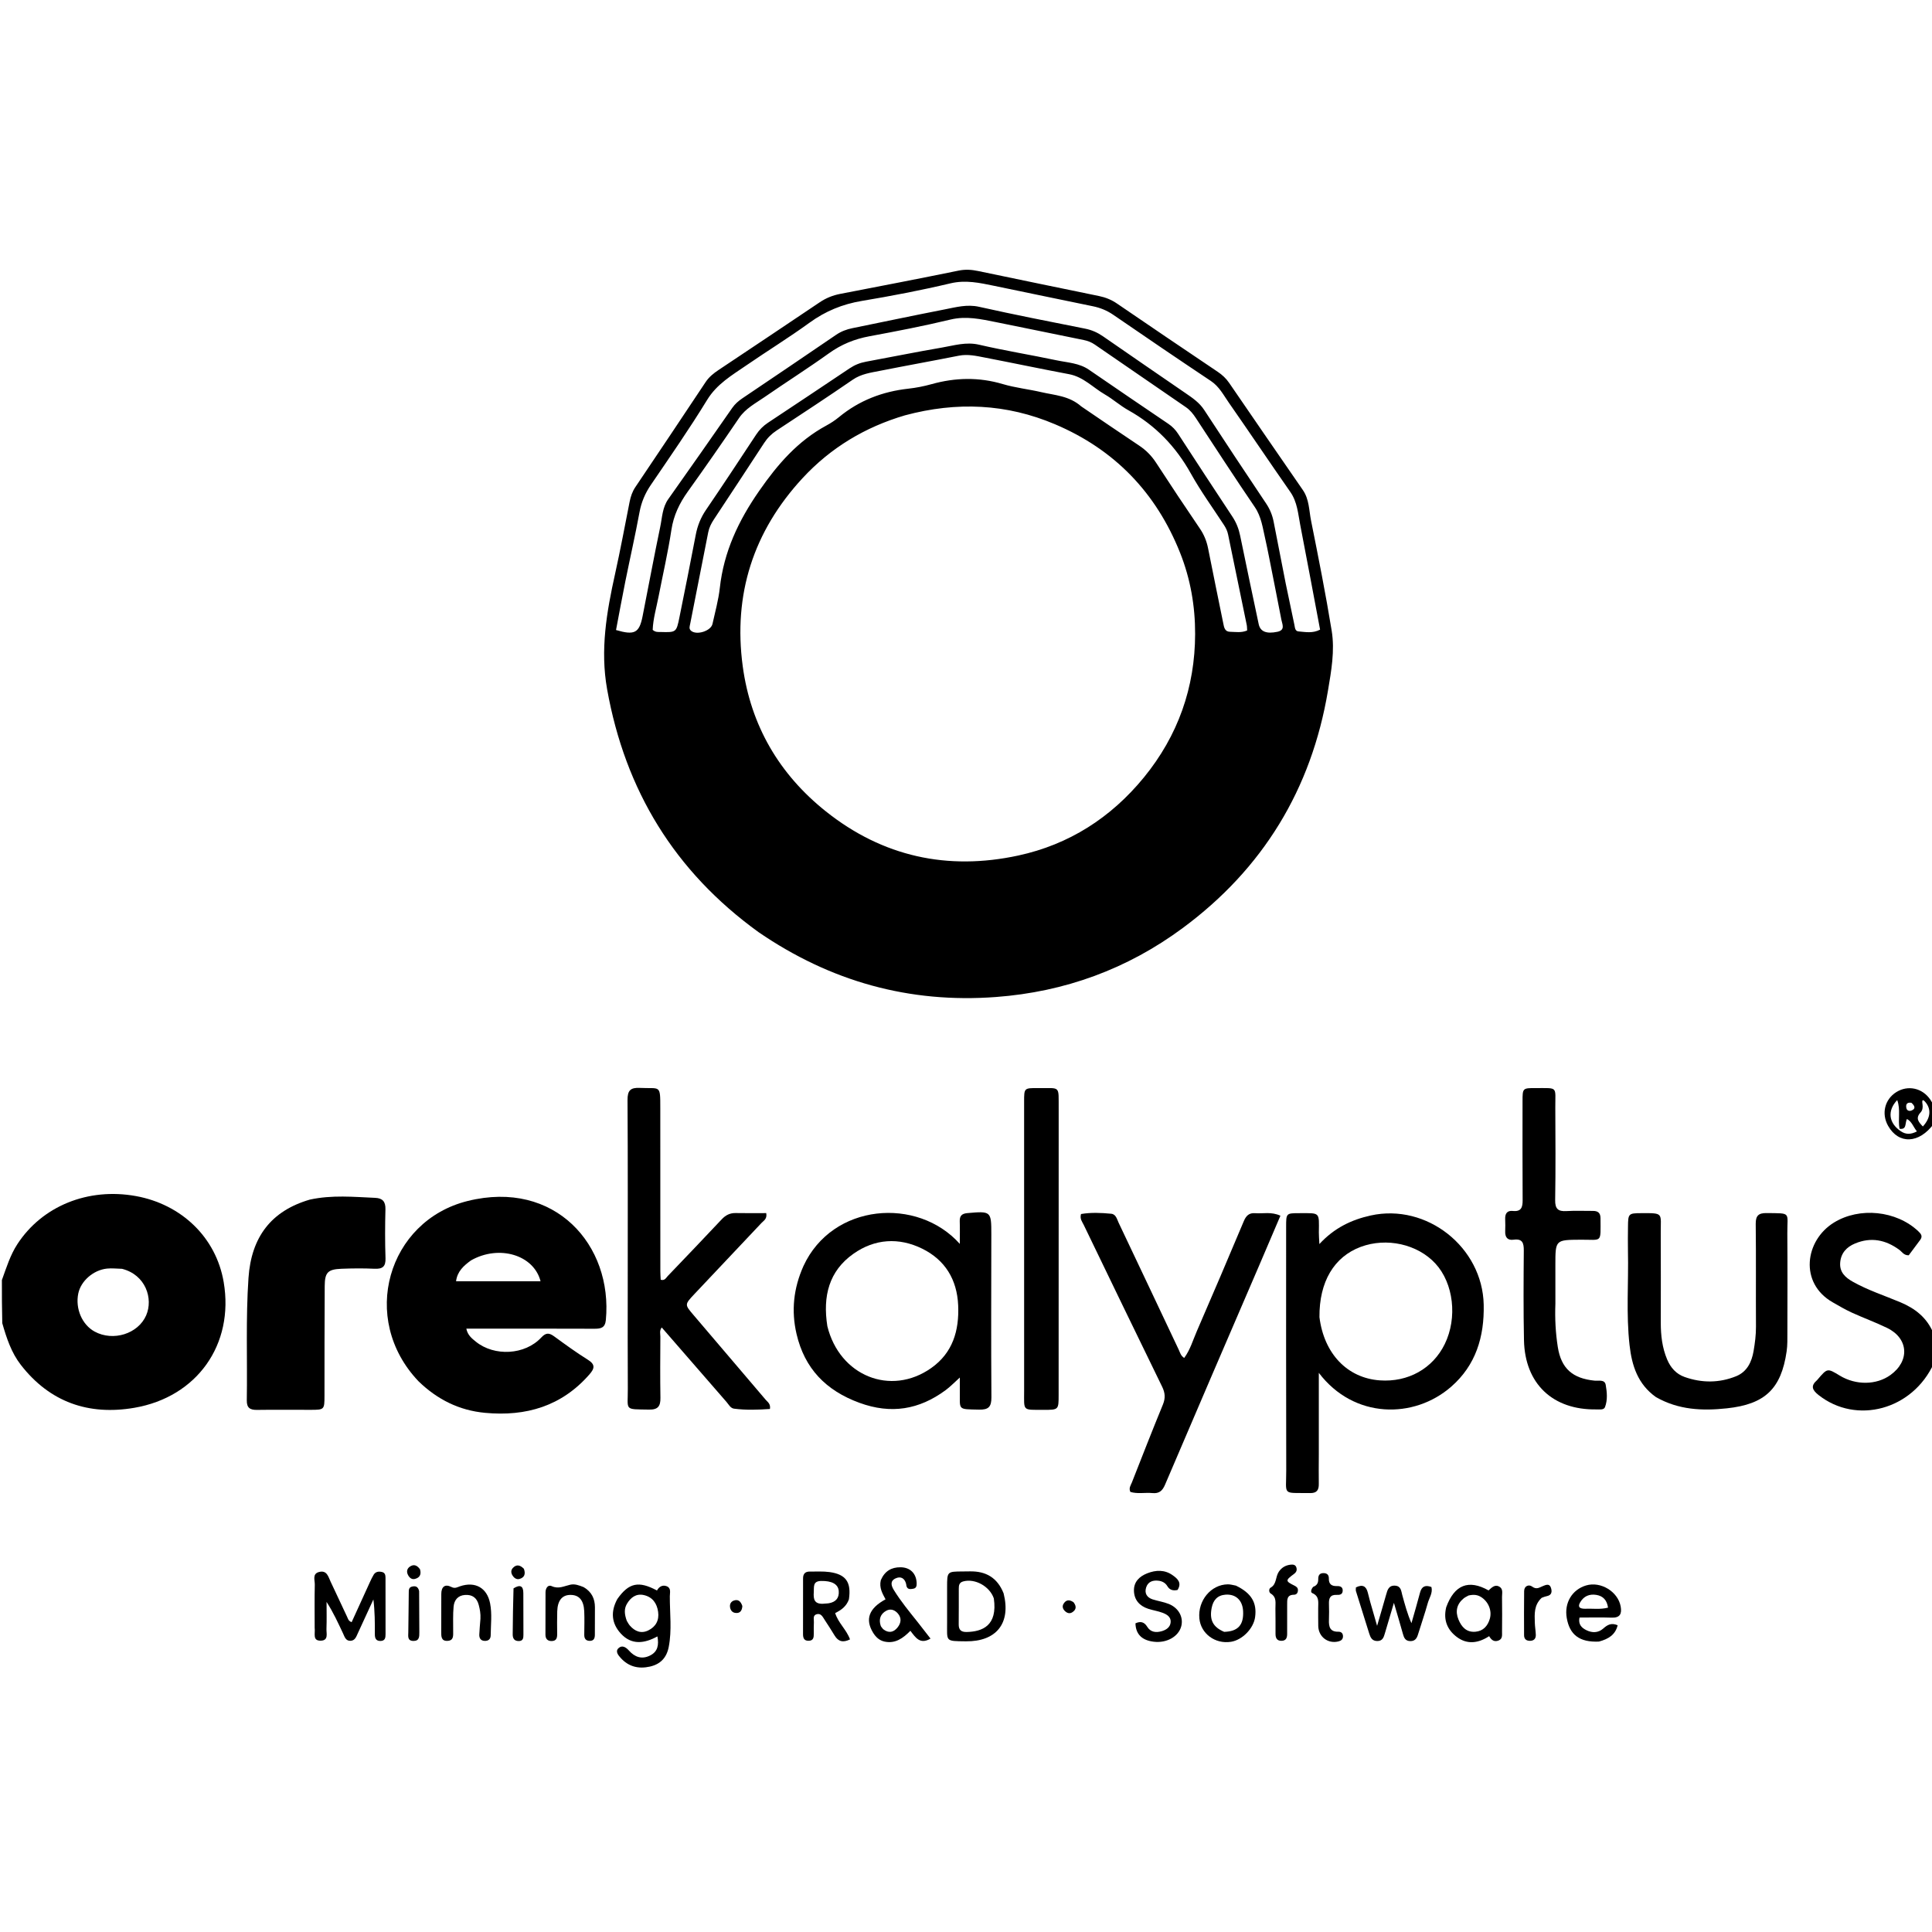 <svg version="1.1" id="Layer_1" xmlns="http://www.w3.org/2000/svg" xmlns:xlink="http://www.w3.org/1999/xlink" x="0px" y="0px"
	 width="100%" viewBox="0 0 1024 1024" enable-background="new 0 0 1024 1024" xml:space="preserve">
<path fill="#000000" opacity="1" stroke="none" 
	d="
M1,678.469 
	C3.462,671.674 5.442,665.197 9.229,659.387 
	C22.339,639.273 46.622,629.327 72.071,633.951 
	C95.958,638.29 114.503,655.648 118.564,679.555 
	C124.17,712.558 104.472,740.448 71.2,746.163 
	C47.007,750.319 26.383,743.211 11.014,723.378 
	C6.049,716.971 3.5,709.344 1.202,701.296 
	C1,693.646 1,686.292 1,678.469 
M64.665,672.5 
	C62.011,672.441 59.328,672.102 56.708,672.376 
	C49.428,673.138 42.823,679.01 41.483,685.599 
	C39.848,693.636 43.508,702.141 50.16,705.765 
	C59.969,711.108 73.209,706.972 77.47,697.17 
	C81.331,688.288 77.194,675.643 64.665,672.5 
z"/>
<path fill="#000000" opacity="1" stroke="none" 
	d="
M1025,722.533 
	C1013.76,747.305 983.916,755.24 963.876,739.396 
	C960.523,736.745 959.55,734.549 963.062,731.524 
	C963.187,731.417 963.285,731.277 963.393,731.15 
	C968.54,725.105 968.54,725.106 975.084,729.084 
	C983.637,734.284 994.548,734.16 1001.993,728.779 
	C1012.335,721.302 1011.58,709.369 1000.234,703.847 
	C994.104,700.864 987.662,698.529 981.458,695.69 
	C977.985,694.1 974.675,692.139 971.351,690.241 
	C953.522,680.062 956.611,657.458 972.051,647.969 
	C985.619,639.63 1005.08,641.623 1016.697,652.551 
	C1018.187,653.953 1019.221,655.221 1017.718,657.207 
	C1015.627,659.971 1013.577,662.766 1011.668,665.333 
	C1009.047,665.394 1008.137,663.51 1006.718,662.462 
	C999.471,657.112 991.661,655.553 983.194,659.084 
	C978.765,660.932 975.761,664.102 975.341,669.152 
	C974.917,674.257 978.008,677.081 982.005,679.332 
	C990.027,683.851 998.782,686.674 1007.22,690.221 
	C1015.067,693.52 1021.33,698.345 1024.793,706.734 
	C1025,712.022 1025,717.044 1025,722.533 
z"/>
<path fill="#000000" opacity="1" stroke="none" 
	d="
M1025,595.546 
	C1017.143,606.295 1006.317,606.605 1000.72,596.697 
	C997.073,590.241 998.952,582.625 1005.136,578.805 
	C1011.336,574.975 1018.937,576.676 1023.125,582.852 
	C1023.683,583.676 1024.137,584.572 1024.819,585.717 
	C1025,589.031 1025,592.061 1025,595.546 
M1007.446,599.561 
	C1010.159,601.428 1012.874,601.305 1016.013,599.662 
	C1014.107,597.382 1013.42,594.544 1010.72,593.078 
	C1009.555,595.417 1010.738,598.837 1006.805,598.274 
	C1005.841,593.342 1007.469,588.148 1005.561,583.057 
	C1000.245,588.659 1000.958,595.192 1007.446,599.561 
M1018.988,585.403 
	C1019.187,586.941 1018.996,588.495 1017.956,589.611 
	C1015.025,592.754 1017.002,594.793 1019.158,597.052 
	C1023.29,592.53 1023.704,587.838 1020.442,584.065 
	C1019.221,582.653 1018.517,582.666 1018.988,585.403 
M1013.103,584.507 
	C1010.856,584.119 1009.983,585.193 1010.408,587.277 
	C1010.695,588.689 1011.957,589.053 1013.112,588.607 
	C1015.268,587.775 1015.166,586.352 1013.103,584.507 
z"/>
<path fill="#000000" opacity="1" stroke="none" 
	d="
M402.01,494.034 
	C357.57,461.886 331.366,418.913 321.785,365.339 
	C318.043,344.413 321.526,324.345 326.011,304.138 
	C328.821,291.481 331.181,278.723 333.704,266.002 
	C334.259,263.199 335.117,260.6 336.75,258.175 
	C349.22,239.657 361.64,221.106 373.991,202.508 
	C375.807,199.773 378.227,197.855 380.865,196.092 
	C398.73,184.152 416.629,172.262 434.438,160.239 
	C437.834,157.946 441.416,156.522 445.406,155.752 
	C466.319,151.72 487.233,147.686 508.099,143.424 
	C511.678,142.693 514.964,142.922 518.426,143.647 
	C539.767,148.112 561.124,152.502 582.479,156.899 
	C585.937,157.611 589.077,158.864 592.047,160.897 
	C609.783,173.036 627.595,185.064 645.424,197.068 
	C647.816,198.678 649.822,200.526 651.46,202.919 
	C664.45,221.889 677.485,240.828 690.55,259.746 
	C693.944,264.661 693.795,270.521 694.892,275.987 
	C698.784,295.385 702.646,314.802 705.825,334.324 
	C707.548,344.909 705.601,355.635 703.842,366.106 
	C695.071,418.319 669.398,460.435 626.838,491.902 
	C597.496,513.597 564.415,525.7 527.91,528.432 
	C481.962,531.872 440.204,520.212 402.01,494.034 
M479.632,220.142 
	C458.552,226.354 440.332,237.256 425.376,253.425 
	C399.24,281.683 388.541,315.125 393.659,353.1 
	C397.886,384.462 412.953,410.308 437.726,430.052 
	C467.872,454.078 502.296,461.518 539.685,453.451 
	C566.564,447.652 588.818,433.413 606.289,412.049 
	C624.363,389.948 633.385,364.361 633.442,335.999 
	C633.471,321.386 630.999,306.888 625.496,293.055 
	C612.78,261.09 590.711,238.214 559.1,224.835 
	C533.544,214.018 507.185,212.739 479.632,220.142 
M681.434,309.152 
	C682.969,316.476 684.493,323.803 686.047,331.124 
	C686.35,332.554 686.354,334.511 688.216,334.663 
	C691.91,334.963 695.727,335.789 699.672,333.721 
	C696.154,315.105 692.729,296.649 689.15,278.223 
	C687.988,272.237 687.613,266.066 683.882,260.723 
	C672.912,245.018 662.244,229.101 651.281,213.391 
	C648.459,209.347 646.2,204.869 641.806,201.939 
	C624.484,190.384 607.262,178.678 590.101,166.884 
	C586.715,164.557 583.163,163.118 579.183,162.308 
	C561.734,158.758 544.313,155.072 526.871,151.486 
	C519.252,149.92 511.846,148.267 503.77,150.177 
	C488.234,153.853 472.518,156.867 456.766,159.497 
	C446.502,161.211 437.487,164.925 429.06,171.04 
	C418.147,178.958 406.635,186.045 395.518,193.689 
	C387.904,198.925 379.969,203.503 374.791,211.964 
	C365.408,227.295 355.128,242.084 345.003,256.951 
	C341.935,261.457 339.943,266.12 338.95,271.503 
	C336.686,283.769 333.908,295.939 331.44,308.168 
	C329.706,316.757 328.138,325.378 326.507,333.928 
	C336.299,336.818 338.822,335.497 340.57,326.691 
	C343.713,310.867 346.634,294.997 349.944,279.209 
	C350.986,274.24 351.043,268.981 354.227,264.499 
	C365.611,248.473 376.843,232.339 388.09,216.216 
	C389.555,214.117 391.39,212.52 393.485,211.107 
	C410.056,199.926 426.635,188.754 443.137,177.472 
	C445.833,175.629 448.697,174.565 451.826,173.929 
	C468.135,170.61 484.419,167.166 500.754,163.981 
	C506.723,162.817 512.548,161.18 518.955,162.617 
	C537.63,166.805 556.424,170.47 575.199,174.204 
	C578.727,174.906 581.779,176.286 584.704,178.316 
	C599.212,188.381 613.772,198.371 628.332,208.361 
	C632.038,210.904 635.685,213.355 638.255,217.296 
	C649.08,233.905 660.059,250.413 671.086,266.889 
	C673.08,269.869 674.369,273.014 675.05,276.484 
	C677.131,287.094 679.237,297.699 681.434,309.152 
M672.546,294.857 
	C671.902,291.762 671.323,288.652 670.602,285.575 
	C669.247,279.795 668.604,273.928 665.032,268.697 
	C654.419,253.153 644.199,237.34 633.857,221.61 
	C632.379,219.362 630.763,217.332 628.497,215.782 
	C612.413,204.776 596.362,193.721 580.312,182.665 
	C578.499,181.415 576.57,180.652 574.382,180.214 
	C558.881,177.108 543.414,173.825 527.908,170.739 
	C519.952,169.156 512.138,167.363 503.766,169.376 
	C489.536,172.798 475.139,175.572 460.742,178.244 
	C452.898,179.7 445.939,182.535 439.412,187.215 
	C428.18,195.267 416.485,202.669 405.116,210.534 
	C400.367,213.819 395.152,216.492 391.711,221.556 
	C382.818,234.644 373.789,247.644 364.576,260.509 
	C360.141,266.703 357.024,273.14 355.858,280.835 
	C354.065,292.665 351.359,304.356 349.069,316.111 
	C347.903,322.098 346.152,328.001 345.938,333.844 
	C347.468,335.201 348.853,334.935 350.157,334.971 
	C358.42,335.2 358.491,335.206 360.134,327.087 
	C363.07,312.578 365.981,298.063 368.752,283.522 
	C369.671,278.7 371.372,274.384 374.165,270.289 
	C383.176,257.078 391.973,243.718 400.772,230.363 
	C402.46,227.801 404.501,225.742 407.047,224.055 
	C421.489,214.484 435.911,204.882 450.303,195.236 
	C452.985,193.439 455.823,192.289 459.005,191.705 
	C472.427,189.244 485.8,186.503 499.251,184.213 
	C505.715,183.113 512.003,181.091 518.927,182.7 
	C532.537,185.862 546.363,188.088 560.042,190.976 
	C565.845,192.201 571.977,192.394 577.163,195.959 
	C591.166,205.584 605.213,215.144 619.287,224.665 
	C621.41,226.101 623.062,227.832 624.453,229.97 
	C633.992,244.632 643.548,259.284 653.212,273.865 
	C655.285,276.993 656.563,280.295 657.312,283.939 
	C660.525,299.578 663.814,315.201 667.138,330.816 
	C667.988,334.805 671.267,336.073 677.051,334.857 
	C681.349,333.954 679.612,330.862 679.165,328.509 
	C677.086,317.556 674.849,306.633 672.546,294.857 
M573.078,215.395 
	C583.278,222.317 593.432,229.31 603.704,236.124 
	C607.389,238.568 610.325,241.522 612.741,245.241 
	C620.367,256.976 628.12,268.631 635.991,280.202 
	C638.205,283.456 639.569,286.878 640.323,290.693 
	C642.934,303.902 645.656,317.089 648.339,330.284 
	C648.775,332.43 649.073,334.813 651.975,334.861 
	C654.918,334.911 657.937,335.492 661.014,334.163 
	C660.943,333.15 660.984,332.165 660.791,331.227 
	C657.508,315.249 654.179,299.281 650.915,283.3 
	C650.538,281.451 649.773,279.858 648.76,278.305 
	C642.843,269.236 636.44,260.433 631.183,250.993 
	C623.183,236.627 612.371,225.419 598.031,217.418 
	C593.685,214.993 589.907,211.558 585.594,209.062 
	C579.315,205.428 574.249,199.759 566.632,198.328 
	C551.749,195.531 536.93,192.398 522.06,189.529 
	C517.509,188.651 512.975,187.578 508.208,188.523 
	C494.33,191.275 480.402,193.773 466.524,196.525 
	C461.513,197.519 456.462,198.161 451.958,201.261 
	C438.646,210.419 425.124,219.272 411.633,228.167 
	C408.932,229.947 406.766,232.091 404.997,234.805 
	C396.174,248.343 387.267,261.828 378.369,275.317 
	C376.978,277.425 375.866,279.618 375.375,282.125 
	C372.207,298.297 369.017,314.464 365.818,330.629 
	C365.561,331.931 365.006,333.238 366.28,334.325 
	C369.217,336.831 376.806,334.455 377.631,330.695 
	C379.022,324.358 380.803,318.05 381.515,311.63 
	C383.642,292.454 391.339,276.066 402.375,260.191 
	C412.199,246.059 422.822,233.756 437.976,225.548 
	C440.311,224.284 442.58,222.804 444.625,221.115 
	C455.346,212.257 467.693,207.529 481.436,206.006 
	C485.557,205.55 489.685,204.742 493.679,203.627 
	C506.298,200.103 518.779,199.797 531.47,203.563 
	C538.147,205.545 545.184,206.28 551.992,207.863 
	C559.056,209.507 566.651,209.744 573.078,215.395 
z"/>
<path fill="#000000" opacity="1" stroke="none" 
	d="
M221.857,732.143 
	C190.198,698.939 205.605,647.056 247.817,636.56 
	C294.197,625.029 324.867,660.024 321.112,699.656 
	C320.717,703.825 318.419,704.276 315.037,704.262 
	C294.38,704.181 273.723,704.215 253.066,704.21 
	C251.25,704.21 249.434,704.21 247.166,704.21 
	C247.844,707.656 250.094,709.401 252.192,711.1 
	C262.022,719.059 278.228,718.21 286.861,708.933 
	C289.537,706.058 291.233,706.491 293.901,708.441 
	C299.681,712.665 305.487,716.886 311.554,720.673 
	C315.576,723.184 315.208,725.262 312.427,728.447 
	C297.677,745.337 278.797,750.848 257.129,748.835 
	C243.491,747.569 231.909,741.87 221.857,732.143 
M249.627,668.044 
	C245.842,670.794 242.395,673.777 241.721,679.086 
	C256.841,679.086 271.601,679.086 286.506,679.086 
	C282.943,665.117 264.51,659.586 249.627,668.044 
z"/>
<path fill="#000000" opacity="1" stroke="none" 
	d="
M698.998,770.999 
	C698.986,776.496 698.902,781.495 698.988,786.49 
	C699.044,789.727 697.976,791.419 694.39,791.362 
	C679.268,791.124 681.772,793.018 681.733,779.156 
	C681.612,736.18 681.68,693.204 681.677,650.228 
	C681.677,643.011 681.683,643.019 688.741,643.005 
	C699.834,642.983 699.142,642.306 699.02,653.223 
	C699.002,654.861 699.162,656.501 699.299,659.382 
	C707.148,650.865 716.243,646.497 726.503,644.232 
	C756.226,637.669 785.74,661.041 786.394,691.498 
	C786.759,708.525 782.235,723.575 769.155,734.989 
	C749.483,752.157 717.636,752.188 698.998,727.629 
	C698.998,741.919 698.998,756.209 698.998,770.999 
M699.339,698.137 
	C701.75,717.477 714.094,730.4 731.328,731.626 
	C746.323,732.694 759.396,725.384 765.751,712.377 
	C772.563,698.436 770.439,680.151 760.792,669.699 
	C751.297,659.412 734.894,655.76 721.179,660.88 
	C707.116,666.13 699.175,679.33 699.339,698.137 
z"/>
<path fill="#000000" opacity="1" stroke="none" 
	d="
M164.197,635.823 
	C175.982,633.253 187.441,634.39 198.885,634.886 
	C202.759,635.054 204.391,636.876 204.289,640.918 
	C204.071,649.569 204.033,658.236 204.327,666.882 
	C204.48,671.414 202.676,672.658 198.455,672.463 
	C192.642,672.194 186.799,672.243 180.981,672.473 
	C173.803,672.758 172.159,674.372 172.106,681.554 
	C171.963,701.029 172.025,720.505 171.985,739.981 
	C171.97,747.111 171.837,747.234 164.741,747.242 
	C155.252,747.252 145.763,747.135 136.276,747.277 
	C132.588,747.332 130.743,746.277 130.808,742.21 
	C131.154,720.585 130.226,698.942 131.702,677.333 
	C133.194,655.498 143.858,641.754 164.197,635.823 
z"/>
<path fill="#000000" opacity="1" stroke="none" 
	d="
M425.84,671.044 
	C441.152,637.718 486.275,634.157 508.717,659.284 
	C508.717,654.717 508.813,651.014 508.686,647.319 
	C508.585,644.378 509.838,643.225 512.752,642.968 
	C525.259,641.867 525.433,641.965 525.423,654.189 
	C525.398,682.989 525.252,711.789 525.469,740.587 
	C525.507,745.708 523.891,747.237 518.945,747.132 
	C507.114,746.879 508.897,747.49 508.73,736.84 
	C508.699,734.852 508.726,732.863 508.726,730.118 
	C505.871,732.675 503.667,735 501.126,736.867 
	C487.137,747.146 472.316,749.661 455.537,743.527 
	C437.728,737.015 426.443,725.346 422.177,707.004 
	C419.341,694.806 420.547,682.873 425.84,671.044 
M438.511,702.893 
	C444.952,729.207 472.065,740.246 493.565,725.089 
	C504.988,717.036 508.441,705.225 507.848,691.818 
	C507.243,678.139 500.881,667.763 488.778,661.817 
	C476.413,655.742 463.625,656.537 452.292,664.554 
	C439.389,673.681 436.003,686.953 438.511,702.893 
z"/>
<path fill="#000000" opacity="1" stroke="none" 
	d="
M332.714,682 
	C332.712,648.687 332.813,615.874 332.603,583.062 
	C332.57,577.947 334.161,576.368 339.17,576.615 
	C350.023,577.151 349.972,574.532 349.969,587.403 
	C349.961,616.219 349.976,645.034 349.995,673.849 
	C349.996,675.331 350.12,676.812 350.187,678.287 
	C352.306,678.944 353.006,677.276 353.925,676.319 
	C363.493,666.349 373.039,656.357 382.502,646.288 
	C384.582,644.074 386.853,642.88 389.931,642.943 
	C395.352,643.052 400.777,642.973 406.119,642.973 
	C406.694,646.07 404.759,646.97 403.609,648.194 
	C391.754,660.816 379.821,673.365 367.955,685.976 
	C362.802,691.454 362.872,691.48 367.621,697.041 
	C380.379,711.984 393.128,726.936 405.841,741.917 
	C406.853,743.11 408.517,744.031 408.086,746.788 
	C401.824,747.222 395.441,747.456 389.064,746.625 
	C387.158,746.377 386.237,744.413 385.046,743.045 
	C373.688,729.99 362.338,716.929 350.74,703.586 
	C349.422,705.261 350.015,706.945 350.006,708.416 
	C349.941,719.242 349.857,730.07 350.04,740.894 
	C350.114,745.266 348.762,747.203 344.057,747.117 
	C330.524,746.869 332.836,747.81 332.757,735.967 
	C332.639,718.145 332.719,700.322 332.714,682 
z"/>
<path fill="#000000" opacity="1" stroke="none" 
	d="
M667.516,670.424 
	C650.709,709.482 634.014,748.172 617.49,786.936 
	C616.08,790.243 614.32,791.689 610.802,791.359 
	C606.88,790.992 602.863,791.904 599.116,790.748 
	C598.151,788.718 599.316,787.274 599.902,785.784 
	C605.332,771.992 610.71,758.176 616.352,744.47 
	C617.756,741.06 617.566,738.281 615.973,735.019 
	C602.014,706.429 588.186,677.774 574.351,649.123 
	C573.583,647.534 572.232,646.064 572.959,643.458 
	C578.155,642.572 583.578,642.781 588.963,643.308 
	C591.5,643.556 592.014,646.217 592.904,648.089 
	C603.564,670.502 614.146,692.953 624.76,715.389 
	C625.458,716.866 625.807,718.579 627.652,719.739 
	C630.83,715.437 632.278,710.308 634.35,705.541 
	C642.785,686.143 651.061,666.676 659.268,647.18 
	C660.465,644.337 662.081,642.773 665.212,643.018 
	C669.43,643.349 673.8,642.117 678.651,644.352 
	C674.936,653.058 671.305,661.567 667.516,670.424 
z"/>
<path fill="#000000" opacity="1" stroke="none" 
	d="
M877.677,740.481 
	C868.009,733.618 864.919,723.73 863.709,713.049 
	C861.829,696.453 863.216,679.776 862.851,663.139 
	C862.756,658.812 862.834,654.48 862.869,650.15 
	C862.924,643.262 863.145,643.036 869.802,642.999 
	C881.997,642.931 880.171,642.84 880.23,653.577 
	C880.316,669.397 880.254,685.219 880.249,701.04 
	C880.246,707.746 880.986,714.319 883.631,720.569 
	C885.47,724.912 888.394,728.238 892.888,729.831 
	C902.01,733.066 911.217,733.055 920.181,729.428 
	C925.984,727.079 928.456,721.852 929.441,716.055 
	C930.162,711.812 930.729,707.529 930.702,703.161 
	C930.591,685.009 930.783,666.855 930.571,648.705 
	C930.519,644.256 932.128,642.899 936.35,642.951 
	C949.694,643.116 947.228,642.261 947.318,653.815 
	C947.453,671.301 947.379,688.788 947.348,706.274 
	C947.342,709.6 947.429,712.969 946.955,716.244 
	C944.07,736.153 935.457,744.275 915.312,746.441 
	C902.349,747.835 889.697,747.341 877.677,740.481 
z"/>
<path fill="#000000" opacity="1" stroke="none" 
	d="
M824.389,690.977 
	C824.085,698.984 824.502,706.502 825.656,713.884 
	C827.453,725.375 833.538,730.59 845.1,731.768 
	C847.253,731.988 850.531,730.993 851.06,733.996 
	C851.739,737.861 852.134,742.024 850.672,745.81 
	C850.049,747.426 847.731,746.992 846.093,747.017 
	C822.99,747.375 808.216,733.414 807.74,710.337 
	C807.414,694.518 807.511,678.688 807.644,662.865 
	C807.678,658.813 806.947,656.415 802.201,657.075 
	C799.007,657.519 797.662,655.746 797.787,652.618 
	C797.873,650.456 797.861,648.285 797.776,646.123 
	C797.664,643.264 798.793,641.514 801.816,641.832 
	C806.282,642.3 807.054,639.912 807.029,636.131 
	C806.918,618.641 806.968,601.15 806.977,583.66 
	C806.981,576.75 807.036,576.676 813.942,576.71 
	C826.002,576.771 824.29,575.578 824.344,587.044 
	C824.421,603.368 824.542,619.695 824.27,636.015 
	C824.19,640.767 825.849,642.175 830.309,641.896 
	C834.955,641.606 839.633,641.843 844.297,641.811 
	C846.921,641.794 848.296,642.872 848.301,645.665 
	C848.325,659.127 849.381,657.004 837.915,657.076 
	C824.38,657.162 824.379,657.078 824.381,670.492 
	C824.382,677.155 824.386,683.818 824.389,690.977 
z"/>
<path fill="#000000" opacity="1" stroke="none" 
	d="
M561.122,598 
	C561.115,645.438 561.109,692.376 561.098,739.314 
	C561.096,747.245 561.086,747.268 553.084,747.246 
	C541.699,747.215 542.815,748.102 542.811,737.1 
	C542.793,686.001 542.795,634.901 542.802,583.802 
	C542.803,576.709 542.834,576.652 550.063,576.721 
	C562.404,576.839 561.013,575.013 561.12,588.013 
	C561.146,591.175 561.122,594.338 561.122,598 
z"/>
<path fill="#000000" opacity="1" stroke="none" 
	d="
M166.782,862.811 
	C166.78,854.849 166.662,847.359 166.846,839.876 
	C166.904,837.498 165.381,834.089 169.204,833.16 
	C173.342,832.154 174.024,835.794 175.265,838.388 
	C178.207,844.538 181.024,850.747 183.955,856.902 
	C184.423,857.886 184.613,859.163 186.381,859.774 
	C189.585,852.742 192.793,845.678 196.025,838.625 
	C196.648,837.266 197.28,835.897 198.061,834.626 
	C199.086,832.958 200.747,832.798 202.471,833.194 
	C204.112,833.571 204.326,834.918 204.328,836.308 
	C204.343,846.291 204.351,856.275 204.347,866.258 
	C204.346,868.025 204.101,869.665 201.779,869.741 
	C199.338,869.821 198.667,868.38 198.677,866.237 
	C198.706,860.138 198.687,854.038 197.904,847.751 
	C195.166,853.711 192.451,859.683 189.674,865.625 
	C188.845,867.4 188.216,869.576 185.755,869.662 
	C183.194,869.751 182.642,867.486 181.817,865.737 
	C179.197,860.178 176.658,854.581 173.085,849.05 
	C173.085,853.828 173.208,858.611 173.033,863.382 
	C172.945,865.784 174.219,869.452 170.097,869.587 
	C165.465,869.739 167.176,865.789 166.782,862.811 
z"/>
<path fill="#000000" opacity="1" stroke="none" 
	d="
M327.223,847.486 
	C333.293,838.892 338.531,837.779 348.213,843 
	C349.295,840.966 351.18,839.841 353.425,840.761 
	C355.828,841.746 355.027,844.174 355.019,846.057 
	C354.984,855.013 356.184,863.988 354.438,872.92 
	C353.324,878.619 350.065,882.077 344.425,883.335 
	C338.44,884.669 333.169,883.386 329.007,878.773 
	C327.746,877.375 325.957,875.325 327.808,873.575 
	C329.689,871.797 331.717,872.996 333.352,874.832 
	C336.413,878.27 340.106,879.648 344.505,877.48 
	C348.636,875.444 349.289,871.895 348.446,867.332 
	C341.569,871.112 334.741,872.046 329.031,865.803 
	C324.157,860.474 323.495,854.279 327.223,847.486 
M332.202,859.058 
	C332.734,859.899 333.169,860.823 333.814,861.566 
	C336.476,864.63 339.796,866.019 343.602,864.153 
	C347.554,862.215 349.45,858.842 348.821,854.315 
	C348.19,849.763 345.818,846.466 341.285,845.425 
	C337.167,844.479 334.224,846.716 332.238,850.148 
	C330.728,852.76 330.95,855.574 332.202,859.058 
z"/>
<path fill="#000000" opacity="1" stroke="none" 
	d="
M531.932,844.504 
	C535.95,860.407 528.036,870.117 511.928,869.933 
	C500.717,869.805 502.039,870.116 501.98,859.828 
	C501.944,853.661 501.975,847.495 501.981,841.329 
	C501.989,832.949 501.991,832.95 510.156,832.906 
	C511.489,832.899 512.823,832.88 514.156,832.861 
	C522.511,832.739 528.612,836.145 531.932,844.504 
M526.748,847.185 
	C524.557,840.745 516.705,836.465 510.503,838.191 
	C508.354,838.789 508.187,840.321 508.179,842.018 
	C508.149,848.325 508.224,854.634 508.137,860.94 
	C508.096,863.969 509.513,865.057 512.398,864.989 
	C520.637,864.797 528.844,861.704 526.748,847.185 
z"/>
<path fill="#000000" opacity="1" stroke="none" 
	d="
M726.21,848.938 
	C727.355,852.993 728.418,856.654 729.894,861.736 
	C731.742,855.373 733.258,850.276 734.695,845.157 
	C735.396,842.658 736.06,840.227 739.419,840.434 
	C742.641,840.633 742.648,843.315 743.248,845.476 
	C744.616,850.406 745.913,855.356 748.098,860.319 
	C749.617,854.943 751.22,849.589 752.625,844.184 
	C753.497,840.827 755.382,839.931 758.692,841.148 
	C759.477,844.307 757.528,846.883 756.76,849.642 
	C755.2,855.244 753.276,860.742 751.573,866.305 
	C750.928,868.415 749.941,869.882 747.449,869.823 
	C744.905,869.763 744.157,868.12 743.582,866.031 
	C742.178,860.934 740.647,855.872 738.802,849.541 
	C736.99,855.655 735.509,860.624 734.047,865.599 
	C733.422,867.727 732.853,869.807 729.955,869.781 
	C727.178,869.756 726.359,867.872 725.683,865.704 
	C723.357,858.246 720.992,850.799 718.685,843.335 
	C718.503,842.746 718.661,842.052 718.661,841.364 
	C722.175,839.605 724.137,840.668 724.988,844.205 
	C725.337,845.659 725.746,847.098 726.21,848.938 
z"/>
<path fill="#000000" opacity="1" stroke="none" 
	d="
M466.847,837.522 
	C468.938,832.678 472.477,830.666 477.239,830.685 
	C482.397,830.704 485.644,833.931 485.851,839.045 
	C485.912,840.531 485.683,841.79 484.028,842.06 
	C482.584,842.296 480.938,842.619 480.418,840.527 
	C480.338,840.206 480.352,839.863 480.272,839.542 
	C479.508,836.454 477.376,835.305 474.658,836.581 
	C471.58,838.026 472.368,840.507 473.839,842.881 
	C477.528,848.835 481.981,854.214 486.328,859.676 
	C488.583,862.509 490.782,865.386 493.198,868.49 
	C487.604,871.8 485.253,867.903 482.528,864.359 
	C478.63,868.322 474.503,871.266 468.88,870.09 
	C466.111,869.511 464.181,867.703 462.745,865.344 
	C458.424,858.25 460.513,852.468 469.358,847.669 
	C467.757,844.654 465.877,841.61 466.847,837.522 
M468.082,863.484 
	C470.987,865.775 473.639,865.243 475.792,862.499 
	C477.569,860.233 477.954,857.641 475.958,855.261 
	C474.337,853.328 472.076,852.453 469.775,853.706 
	C466.645,855.41 465.652,858.234 466.79,861.679 
	C466.94,862.132 467.305,862.515 468.082,863.484 
z"/>
<path fill="#000000" opacity="1" stroke="none" 
	d="
M449.935,847.732 
	C448.578,851.431 445.92,853.35 442.661,854.947 
	C444.22,860.153 448.658,863.698 450.521,868.912 
	C446.933,870.7 444.348,870.162 442.354,866.849 
	C440.64,864.002 438.82,861.218 437.004,858.434 
	C436.019,856.925 435.131,854.944 432.863,855.57 
	C430.641,856.184 431.475,858.292 431.378,859.828 
	C431.254,861.816 431.325,863.817 431.325,865.812 
	C431.325,867.738 431.241,869.599 428.608,869.647 
	C426.119,869.692 425.614,868.128 425.621,866.045 
	C425.652,856.236 425.673,846.426 425.641,836.616 
	C425.632,834.103 426.803,832.929 429.25,832.963 
	C432.735,833.011 436.267,832.749 439.694,833.228 
	C448.384,834.443 451.294,838.598 449.935,847.732 
M437.267,849.935 
	C437.928,849.882 438.597,849.876 439.248,849.768 
	C442.927,849.154 444.875,847.011 444.548,843.241 
	C444.227,839.527 440.763,837.838 435.223,837.94 
	C430.715,838.023 431.506,841.058 431.323,843.821 
	C431.076,847.563 431.443,850.621 437.267,849.935 
z"/>
<path fill="#000000" opacity="1" stroke="none" 
	d="
M766.52,851.869 
	C770.841,839.97 778.384,836.987 788.96,842.954 
	C790.505,841.625 792.209,839.541 794.698,840.974 
	C796.833,842.204 796.074,844.533 796.102,846.425 
	C796.193,852.563 796.173,858.703 796.111,864.841 
	C796.094,866.592 796.485,868.658 794.23,869.521 
	C791.937,870.398 790.444,869.257 789.281,867.197 
	C783.611,870.91 777.692,871.822 772.119,867.613 
	C767.143,863.855 764.871,858.658 766.52,851.869 
M778.361,845.642 
	C777.502,846.142 776.559,846.538 775.798,847.158 
	C772.096,850.179 771.264,854.065 773.012,858.354 
	C774.612,862.281 777.235,865.265 782.002,864.854 
	C786.179,864.494 788.536,861.752 789.63,857.985 
	C790.915,853.563 788.77,848.734 784.853,846.372 
	C783.036,845.277 781.133,845.029 778.361,845.642 
z"/>
<path fill="#000000" opacity="1" stroke="none" 
	d="
M847.445,870.074 
	C837.209,870.518 831.947,866.521 830.4,857.514 
	C829.035,849.569 833.22,842.545 840.645,840.321 
	C848.404,837.996 857.568,843.572 858.993,851.466 
	C859.692,855.337 858.663,857.548 854.172,857.387 
	C848.544,857.184 842.903,857.338 837.158,857.338 
	C836.422,861.049 838.358,862.801 840.788,864.016 
	C843.84,865.541 847.074,865.509 849.696,863.203 
	C851.846,861.312 853.852,859.929 857.392,861.409 
	C856.164,866.511 852.482,868.731 847.445,870.074 
M840.192,852.682 
	C844.086,852.48 848.039,853.178 852.289,852.084 
	C851.72,848.131 849.694,845.896 846.026,845.317 
	C842.437,844.75 839.477,845.969 837.579,849.178 
	C836.393,851.184 836.5,852.702 840.192,852.682 
z"/>
<path fill="#000000" opacity="1" stroke="none" 
	d="
M624.124,842.71 
	C621.602,843.262 619.884,842.647 618.697,840.66 
	C617.689,838.971 616.029,838.089 614.185,837.835 
	C611.118,837.412 608.414,838.261 607.443,841.499 
	C606.535,844.525 607.93,846.738 610.909,847.7 
	C613.74,848.614 616.754,849.029 619.498,850.133 
	C624.791,852.262 627.395,857.29 626.054,862.093 
	C624.553,867.471 618.357,870.934 611.617,870.16 
	C605.274,869.432 601.969,866.207 601.816,860.4 
	C604.395,859.207 606.429,859.56 608.044,862.212 
	C609.788,865.077 612.602,865.413 615.516,864.628 
	C618.015,863.956 620.305,862.546 620.481,859.699 
	C620.652,856.957 618.376,855.627 616.183,854.806 
	C613.708,853.879 611.035,853.499 608.517,852.67 
	C603.963,851.171 601.146,847.981 601.016,843.158 
	C600.888,838.406 603.906,835.524 608.075,833.88 
	C612.636,832.082 617.294,831.928 621.427,834.836 
	C623.925,836.593 626.634,838.765 624.124,842.71 
z"/>
<path fill="#000000" opacity="1" stroke="none" 
	d="
M655.043,840.407 
	C663.258,844.361 666.276,849.455 665.232,857.1 
	C664.406,863.155 658.458,869.239 652.44,870.184 
	C644.042,871.503 636.424,865.859 635.685,857.77 
	C634.821,848.322 641.865,839.84 650.737,839.731 
	C652.043,839.714 653.353,840.078 655.043,840.407 
M648.842,864.913 
	C656.158,864.696 659.269,861.27 658.868,853.877 
	C658.557,848.154 654.97,844.805 649.549,845.205 
	C645.238,845.522 643.028,848.128 642.227,852.129 
	C640.962,858.453 642.785,862.359 648.842,864.913 
z"/>
<path fill="#000000" opacity="1" stroke="none" 
	d="
M254.646,857.99 
	C254.792,855.198 254.338,852.933 253.745,850.667 
	C252.752,846.878 250.354,845.091 246.46,845.359 
	C242.636,845.621 240.738,848.146 240.419,851.532 
	C240.016,855.814 240.225,860.154 240.19,864.469 
	C240.171,866.791 240.615,869.514 237.2,869.694 
	C233.709,869.879 233.871,867.144 233.862,864.806 
	C233.838,858.158 233.889,851.509 233.894,844.861 
	C233.897,841.042 235.818,839.385 239.229,841.127 
	C241.183,842.125 242.337,841.266 243.815,840.764 
	C251.849,838.039 258.164,841.563 259.769,849.842 
	C260.855,855.438 260.13,861.11 260.076,866.748 
	C260.057,868.768 258.882,869.775 256.876,869.706 
	C254.741,869.633 253.975,868.2 254.036,866.357 
	C254.125,863.71 254.431,861.071 254.646,857.99 
z"/>
<path fill="#000000" opacity="1" stroke="none" 
	d="
M309.384,841.231 
	C313.702,843.788 315.304,847.442 315.327,851.899 
	C315.351,856.726 315.279,861.554 315.289,866.382 
	C315.293,868.284 314.784,869.711 312.557,869.694 
	C310.449,869.677 309.657,868.443 309.67,866.464 
	C309.697,862.302 309.847,858.133 309.656,853.98 
	C309.383,848.048 306.841,845.254 302.188,845.337 
	C297.909,845.413 295.535,848.321 295.348,854.01 
	C295.217,858.002 295.279,862.002 295.314,865.998 
	C295.332,868.028 294.988,869.715 292.483,869.786 
	C290.194,869.852 289.104,868.59 289.099,866.406 
	C289.082,858.914 289.094,851.423 289.14,843.931 
	C289.153,841.793 290.428,839.764 292.406,840.678 
	C296.051,842.363 298.999,840.656 302.235,839.929 
	C304.603,839.396 306.845,840.21 309.384,841.231 
z"/>
<path fill="#000000" opacity="1" stroke="none" 
	d="
M677.825,832.995 
	C679.477,830.642 681.511,829.643 683.927,829.322 
	C685.356,829.132 686.707,829.307 687.137,830.913 
	C687.497,832.259 687.129,833.278 685.79,834.264 
	C681.213,837.636 681.273,838.046 686.022,840.391 
	C687.187,840.966 687.988,841.582 687.93,842.956 
	C687.873,844.327 687.156,845.229 685.801,845.245 
	C682.049,845.288 682.213,847.876 682.223,850.462 
	C682.242,855.624 682.212,860.787 682.216,865.949 
	C682.217,867.994 681.71,869.616 679.244,869.664 
	C676.828,869.711 676.072,868.199 676.055,866.119 
	C676.018,861.623 676.11,857.125 675.997,852.631 
	C675.925,849.768 676.848,846.597 673.496,844.596 
	C672.453,843.974 672.463,842.052 673.443,841.502 
	C676.752,839.641 675.908,835.861 677.825,832.995 
z"/>
<path fill="#000000" opacity="1" stroke="none" 
	d="
M696.021,841.056 
	C698.294,840.223 698.712,838.702 698.695,836.909 
	C698.676,834.951 699.418,833.729 701.611,833.785 
	C703.507,833.834 704.352,834.883 704.312,836.629 
	C704.242,839.679 705.822,840.754 708.663,840.657 
	C710.296,840.601 711.73,841.083 711.662,843.116 
	C711.591,845.217 709.966,845.39 708.438,845.32 
	C704.941,845.16 704.273,847.196 704.374,850.098 
	C704.472,852.924 704.473,855.76 704.366,858.586 
	C704.231,862.162 704.874,864.949 709.354,864.845 
	C710.921,864.809 711.845,865.733 711.812,867.348 
	C711.781,868.929 710.773,869.655 709.323,870.003 
	C703.845,871.318 698.884,867.588 698.705,861.9 
	C698.606,858.74 698.71,855.575 698.665,852.413 
	C698.622,849.38 699.497,846.077 695.548,844.381 
	C694.486,843.924 694.915,842.303 696.021,841.056 
z"/>
<path fill="#000000" opacity="1" stroke="none" 
	d="
M817.108,846.885 
	C812.978,850.748 813.348,855.474 813.487,860.107 
	C813.552,862.257 813.95,864.397 814.011,866.547 
	C814.067,868.512 813.002,869.651 810.962,869.67 
	C808.982,869.688 807.795,868.754 807.79,866.695 
	C807.771,858.893 807.716,851.091 807.824,843.29 
	C807.864,840.44 810.447,839.708 812.008,840.885 
	C814.376,842.669 815.847,841.427 817.768,840.648 
	C819.243,840.05 821.181,839.143 821.98,841.417 
	C822.668,843.376 822.649,845.452 819.82,845.995 
	C819.01,846.151 818.226,846.44 817.108,846.885 
z"/>
<path fill="#000000" opacity="1" stroke="none" 
	d="
M222.148,843.321 
	C222.22,850.91 222.248,858.03 222.254,865.15 
	C222.256,867.356 222.323,869.753 219.169,869.73 
	C215.86,869.706 216.372,867.278 216.41,865.086 
	C216.533,858.134 216.552,851.181 216.651,844.229 
	C216.669,842.931 216.575,841.414 218.238,840.967 
	C219.988,840.497 221.567,840.679 222.148,843.321 
z"/>
<path fill="#000000" opacity="1" stroke="none" 
	d="
M272.179,841.866 
	C275.644,839.727 277.39,840.476 277.377,844.417 
	C277.353,851.743 277.378,859.069 277.425,866.395 
	C277.437,868.23 277.244,869.812 274.885,869.789 
	C272.526,869.766 271.721,868.342 271.744,866.201 
	C271.827,858.216 271.904,850.231 272.179,841.866 
z"/>
<path fill="#000000" opacity="1" stroke="none" 
	d="
M277.667,831.487 
	C278.708,834.31 277.891,836.114 275.429,836.851 
	C273.867,837.318 272.569,836.461 271.688,835.1 
	C270.784,833.702 270.712,832.23 271.859,831.014 
	C273.69,829.074 275.616,829.387 277.667,831.487 
z"/>
<path fill="#000000" opacity="1" stroke="none" 
	d="
M222.606,831.747 
	C223.477,834.713 222.251,836.312 219.816,836.881 
	C218.165,837.267 216.953,836.153 216.236,834.74 
	C215.376,833.047 215.68,831.404 217.259,830.325 
	C219.261,828.956 221.029,829.537 222.606,831.747 
z"/>
<path fill="#000000" opacity="1" stroke="none" 
	d="
M393.46,851.228 
	C393.299,854.05 391.916,855.28 389.523,854.84 
	C387.923,854.547 387.048,853.205 386.907,851.563 
	C386.779,850.072 387.495,848.889 388.838,848.378 
	C391.214,847.474 392.618,848.682 393.46,851.228 
z"/>
<path fill="#000000" opacity="1" stroke="none" 
	d="
M568.983,849.211 
	C570.766,851.503 570.361,853.234 568.328,854.539 
	C566.825,855.505 565.418,854.903 564.298,853.75 
	C563.302,852.723 562.896,851.411 563.67,850.101 
	C564.903,848.015 566.629,847.589 568.983,849.211 
z"/>
</svg>